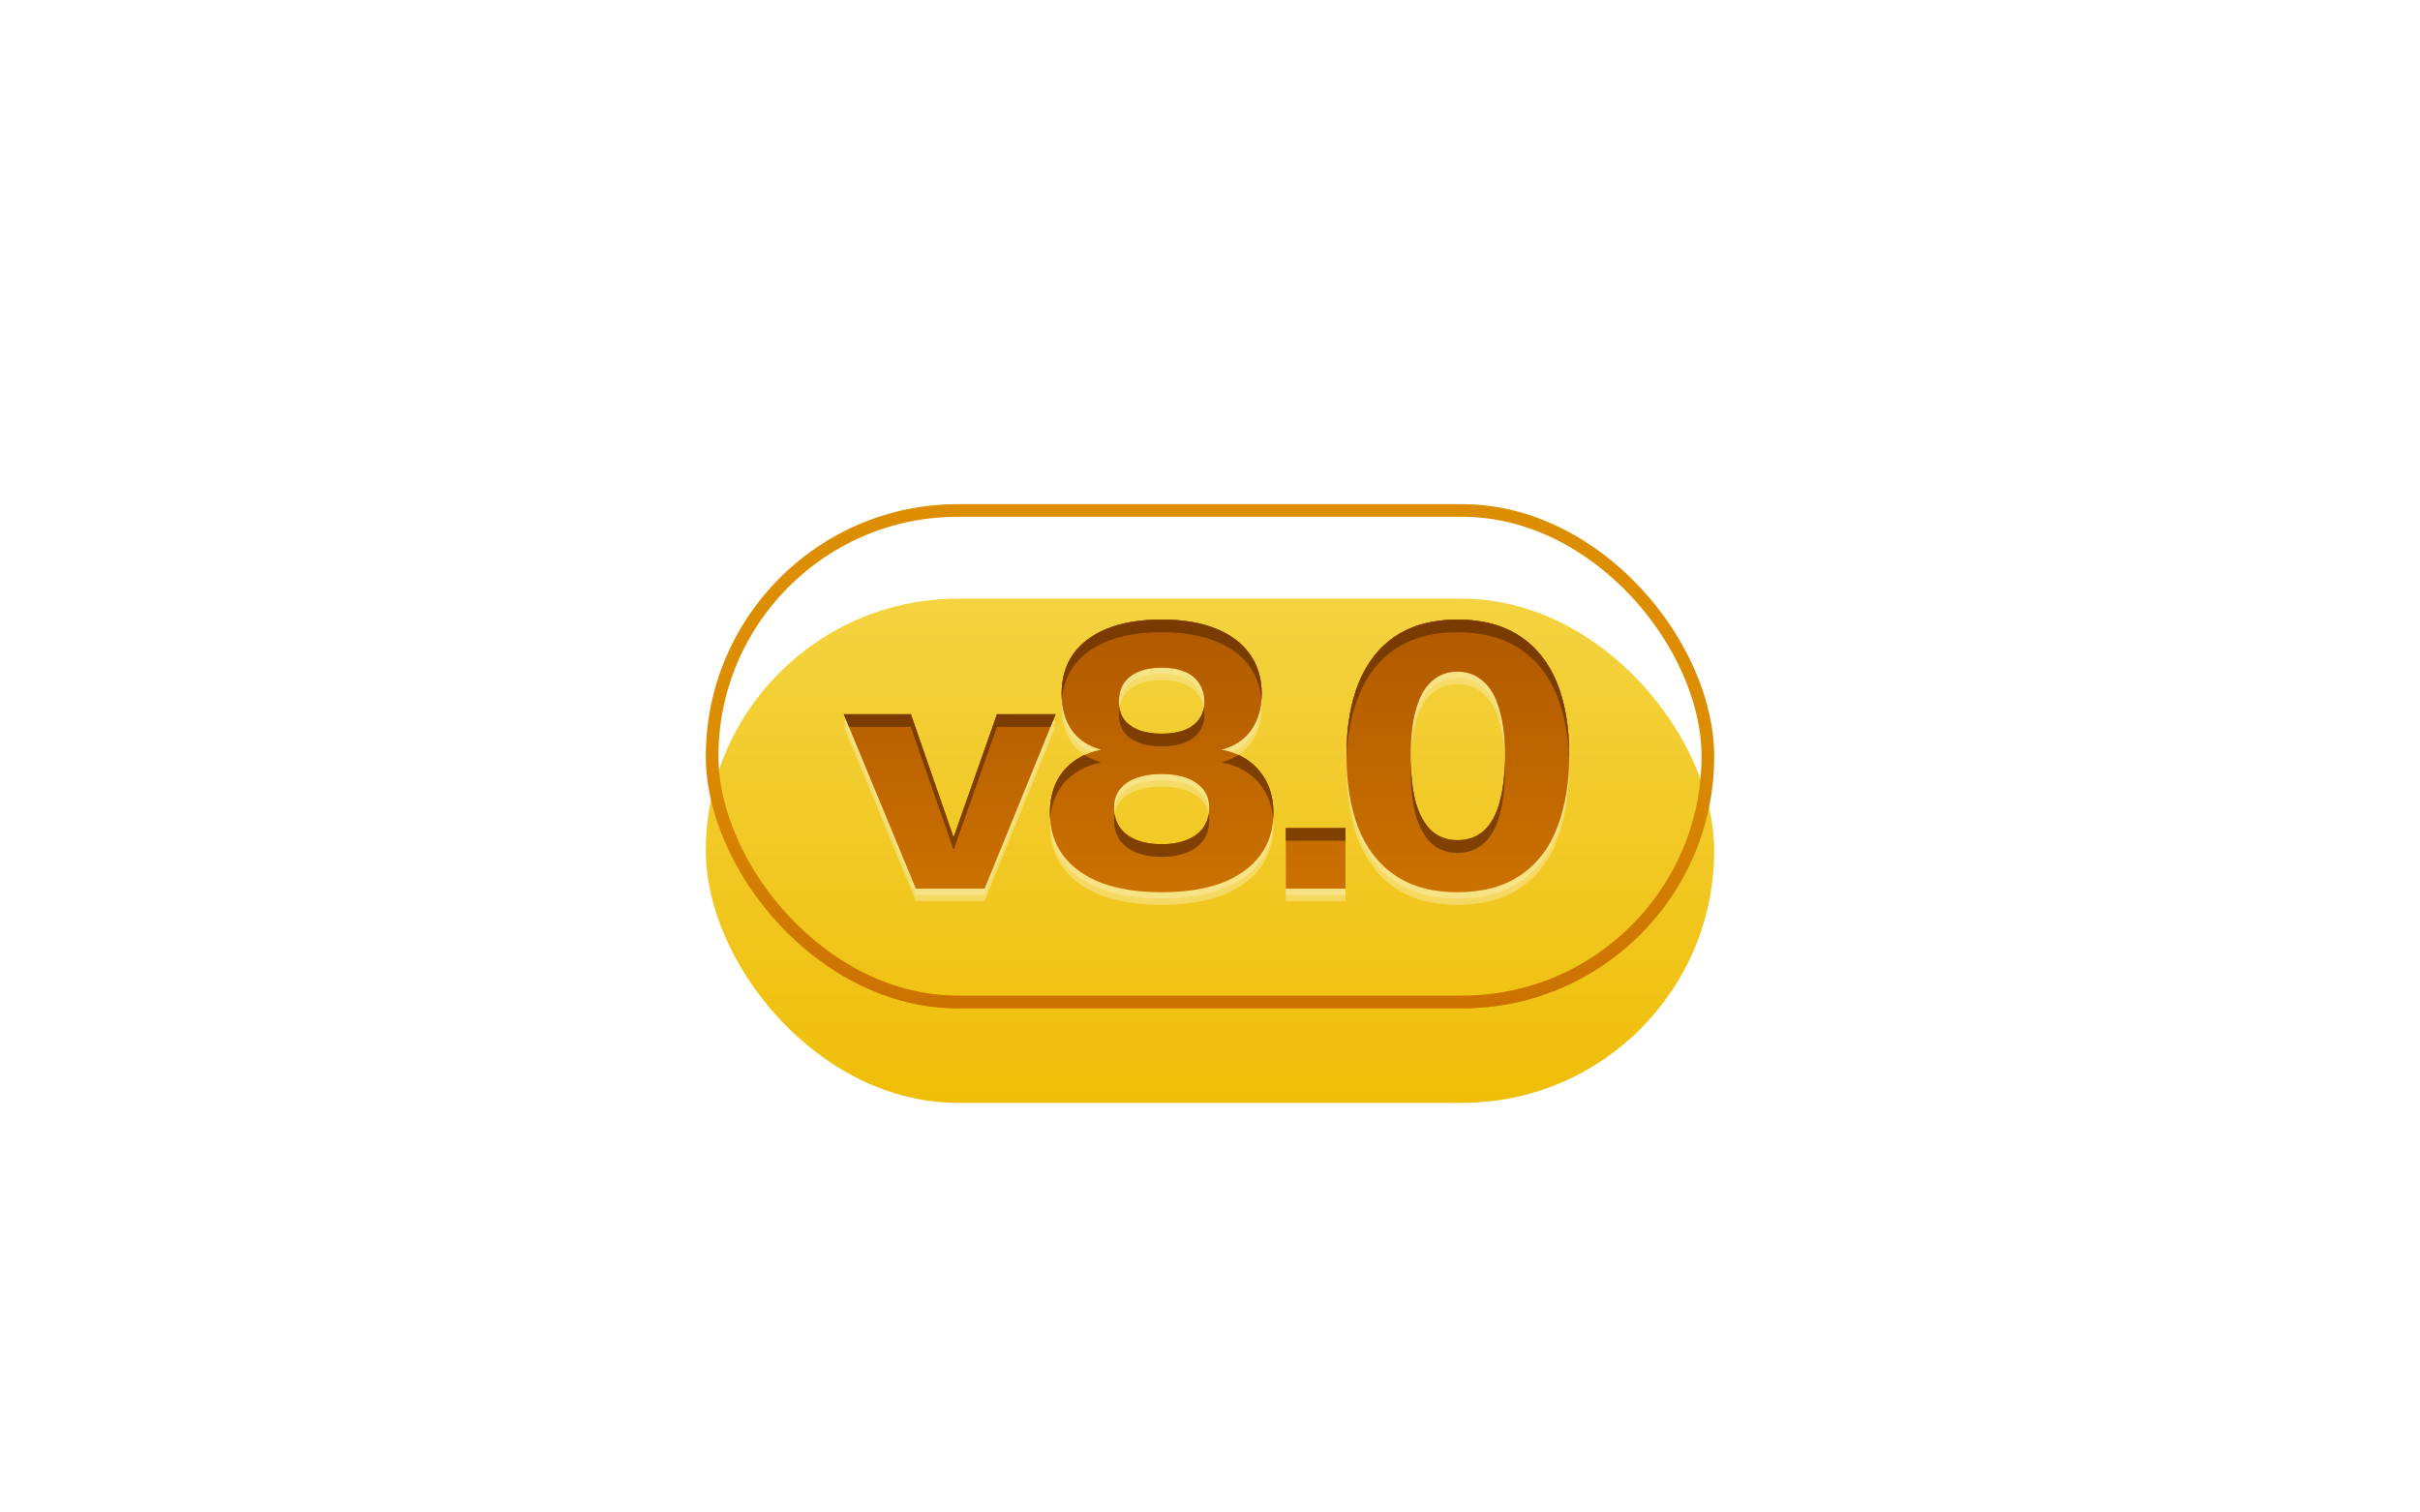 <svg width="384" height="240" viewBox="0 0 384 240" fill="none" xmlns="http://www.w3.org/2000/svg">
<g filter="url(#filter0_ddddddiiii_259_4368)">
<rect x="112" y="80" width="160" height="80" rx="40" fill="url(#paint0_linear_259_4368)"/>
</g>
<rect x="113" y="81" width="158" height="78" rx="39" stroke="#DD8E00" stroke-width="2"/>
<rect x="113" y="81" width="158" height="78" rx="39" stroke="url(#paint1_linear_259_4368)" stroke-width="2"/>
<g filter="url(#filter1_f_259_4368)">
<path fill-rule="evenodd" clip-rule="evenodd" d="M166.635 129.97C166.793 127.765 167.485 125.9 168.712 124.376C170.163 122.627 172.147 121.496 174.664 120.984V120.92C173.706 120.67 172.849 120.298 172.094 119.804C170.755 120.415 169.627 121.272 168.712 122.376C167.304 124.125 166.6 126.323 166.6 128.968C166.6 129.308 166.612 129.642 166.635 129.97ZM168.492 111.079C168.468 110.756 168.456 110.426 168.456 110.088C168.456 107.613 169.075 105.501 170.312 103.752C171.592 102.003 173.405 100.659 175.752 99.72C178.141 98.781 181 98.312 184.328 98.312C187.656 98.312 190.493 98.781 192.84 99.72C195.229 100.659 197.043 102.003 198.28 103.752C199.56 105.501 200.2 107.613 200.2 110.088C200.2 110.425 200.188 110.755 200.163 111.078C200.01 109.034 199.382 107.258 198.28 105.752C197.043 104.003 195.229 102.659 192.84 101.72C190.493 100.781 187.656 100.312 184.328 100.312C181 100.312 178.141 100.781 175.752 101.72C173.405 102.659 171.592 104.003 170.312 105.752C169.246 107.259 168.64 109.034 168.492 111.079ZM196.51 119.796C197.864 120.408 198.988 121.268 199.88 122.376C201.331 124.125 202.056 126.323 202.056 128.968C202.056 129.311 202.044 129.647 202.021 129.977C201.859 127.769 201.145 125.902 199.88 124.376C198.472 122.627 196.488 121.496 193.928 120.984V120.92C194.891 120.669 195.752 120.294 196.51 119.796ZM188.36 133.256C187.251 133.725 185.907 133.96 184.328 133.96C182.749 133.96 181.384 133.725 180.232 133.256C179.123 132.787 178.269 132.125 177.672 131.272C177.254 130.645 176.982 129.945 176.857 129.172C176.803 129.479 176.776 129.8 176.776 130.136C176.776 131.331 177.075 132.376 177.672 133.272C178.269 134.125 179.123 134.787 180.232 135.256C181.384 135.725 182.749 135.96 184.328 135.96C185.907 135.96 187.251 135.725 188.36 135.256C189.512 134.787 190.387 134.125 190.984 133.272C191.581 132.376 191.88 131.331 191.88 130.136C191.88 129.803 191.853 129.484 191.798 129.18C191.672 129.95 191.4 130.647 190.984 131.272C190.387 132.125 189.512 132.787 188.36 133.256ZM187.976 115.848C186.952 116.232 185.736 116.424 184.328 116.424C182.92 116.424 181.704 116.232 180.68 115.848C179.656 115.421 178.867 114.845 178.312 114.12C177.961 113.594 177.731 112.997 177.62 112.331C177.569 112.66 177.544 113.005 177.544 113.368C177.544 114.435 177.8 115.352 178.312 116.12C178.867 116.845 179.656 117.421 180.68 117.848C181.704 118.232 182.92 118.424 184.328 118.424C185.736 118.424 186.952 118.232 187.976 117.848C189 117.421 189.768 116.845 190.28 116.12C190.835 115.352 191.112 114.435 191.112 113.368C191.112 113.005 191.085 112.66 191.03 112.331C190.91 112.997 190.66 113.594 190.28 114.12C189.768 114.845 189 115.421 187.976 115.848ZM144.536 113.336H133.896L134.722 115.336H144.536L151.256 134.712H151.368L158.2 115.336H166.682L167.496 113.336H158.2L151.368 132.712H151.256L144.536 113.336ZM204.032 131.4H213.504V133.4H204.032V131.4ZM248.981 120.756C248.889 116.7 248.232 113.192 247.008 110.232C245.685 107.032 243.701 104.579 241.056 102.872C238.411 101.165 235.147 100.312 231.264 100.312C227.424 100.312 224.181 101.165 221.536 102.872C218.933 104.579 216.971 107.032 215.648 110.232C214.424 113.194 213.766 116.705 213.675 120.764C213.668 120.43 213.664 120.093 213.664 119.752C213.664 115.272 214.325 111.432 215.648 108.232C216.971 105.032 218.933 102.579 221.536 100.872C224.181 99.165 227.424 98.312 231.264 98.312C235.147 98.312 238.411 99.165 241.056 100.872C243.701 102.579 245.685 105.032 247.008 108.232C248.331 111.432 248.992 115.272 248.992 119.752C248.992 120.09 248.988 120.425 248.981 120.756ZM235.488 131.784C234.379 132.808 232.971 133.32 231.264 133.32C229.6 133.32 228.213 132.808 227.104 131.784C225.995 130.717 225.163 129.181 224.608 127.176C224.158 125.412 223.905 123.301 223.851 120.843C223.844 121.162 223.84 121.486 223.84 121.816C223.84 124.717 224.096 127.171 224.608 129.176C225.163 131.181 225.995 132.717 227.104 133.784C228.213 134.808 229.6 135.32 231.264 135.32C232.971 135.32 234.379 134.808 235.488 133.784C236.64 132.717 237.472 131.181 237.984 129.176C238.539 127.171 238.816 124.717 238.816 121.816C238.816 121.485 238.812 121.161 238.804 120.842C238.745 123.3 238.472 125.411 237.984 127.176C237.472 129.181 236.64 130.717 235.488 131.784Z" fill="#CB7100"/>
</g>
<g opacity="0.6" filter="url(#filter2_f_259_4368)">
<path d="M133.896 115.336H144.536L151.256 134.712H151.368L158.2 115.336H167.496L156.24 143H145.32L133.896 115.336Z" fill="#F8E58E"/>
<path d="M184.328 143.576C180.616 143.576 177.437 143.085 174.792 142.104C172.147 141.08 170.12 139.629 168.712 137.752C167.304 135.875 166.6 133.613 166.6 130.968C166.6 128.323 167.304 126.125 168.712 124.376C170.163 122.627 172.147 121.496 174.664 120.984V120.92C172.701 120.408 171.165 119.384 170.056 117.848C168.989 116.269 168.456 114.349 168.456 112.088C168.456 109.613 169.075 107.501 170.312 105.752C171.592 104.003 173.405 102.659 175.752 101.72C178.141 100.781 181 100.312 184.328 100.312C187.656 100.312 190.493 100.781 192.84 101.72C195.229 102.659 197.043 104.003 198.28 105.752C199.56 107.501 200.2 109.613 200.2 112.088C200.2 114.349 199.645 116.269 198.536 117.848C197.427 119.384 195.891 120.408 193.928 120.92V120.984C196.488 121.496 198.472 122.627 199.88 124.376C201.331 126.125 202.056 128.323 202.056 130.968C202.056 133.613 201.352 135.875 199.944 137.752C198.536 139.629 196.509 141.08 193.864 142.104C191.219 143.085 188.04 143.576 184.328 143.576ZM184.328 135.96C185.907 135.96 187.251 135.725 188.36 135.256C189.512 134.787 190.387 134.125 190.984 133.272C191.581 132.376 191.88 131.331 191.88 130.136C191.88 128.472 191.197 127.171 189.832 126.232C188.509 125.293 186.675 124.824 184.328 124.824C181.981 124.824 180.125 125.293 178.76 126.232C177.437 127.171 176.776 128.472 176.776 130.136C176.776 131.331 177.075 132.376 177.672 133.272C178.269 134.125 179.123 134.787 180.232 135.256C181.384 135.725 182.749 135.96 184.328 135.96ZM184.328 118.424C185.736 118.424 186.952 118.232 187.976 117.848C189 117.421 189.768 116.845 190.28 116.12C190.835 115.352 191.112 114.435 191.112 113.368C191.112 112.216 190.835 111.235 190.28 110.424C189.768 109.613 189 108.995 187.976 108.568C186.952 108.141 185.736 107.928 184.328 107.928C182.92 107.928 181.704 108.141 180.68 108.568C179.656 108.995 178.867 109.613 178.312 110.424C177.8 111.235 177.544 112.216 177.544 113.368C177.544 114.435 177.8 115.352 178.312 116.12C178.867 116.845 179.656 117.421 180.68 117.848C181.704 118.232 182.92 118.424 184.328 118.424Z" fill="#F8E58E"/>
<path d="M204.032 133.4H213.504V143H204.032V133.4Z" fill="#F8E58E"/>
<path d="M231.264 143.576C227.296 143.576 223.989 142.68 221.344 140.888C218.741 139.096 216.8 136.579 215.52 133.336C214.283 130.051 213.664 126.189 213.664 121.752C213.664 117.272 214.325 113.432 215.648 110.232C216.971 107.032 218.933 104.579 221.536 102.872C224.181 101.165 227.424 100.312 231.264 100.312C235.147 100.312 238.411 101.165 241.056 102.872C243.701 104.579 245.685 107.032 247.008 110.232C248.331 113.432 248.992 117.272 248.992 121.752C248.992 126.189 248.352 130.051 247.072 133.336C245.835 136.579 243.893 139.096 241.248 140.888C238.603 142.68 235.275 143.576 231.264 143.576ZM231.264 135.32C232.971 135.32 234.379 134.808 235.488 133.784C236.64 132.717 237.472 131.181 237.984 129.176C238.539 127.171 238.816 124.717 238.816 121.816C238.816 118.957 238.517 116.547 237.92 114.584C237.365 112.579 236.512 111.085 235.36 110.104C234.251 109.08 232.885 108.568 231.264 108.568C229.643 108.568 228.277 109.08 227.168 110.104C226.059 111.085 225.227 112.579 224.672 114.584C224.117 116.547 223.84 118.957 223.84 121.816C223.84 124.717 224.096 127.171 224.608 129.176C225.163 131.181 225.995 132.717 227.104 133.784C228.213 134.808 229.6 135.32 231.264 135.32Z" fill="#F8E58E"/>
</g>
<g opacity="0.8" filter="url(#filter3_f_259_4368)">
<path d="M133.896 114.336H144.536L151.256 133.712H151.368L158.2 114.336H167.496L156.24 142H145.32L133.896 114.336Z" fill="#F8E58E"/>
<path d="M184.328 142.576C180.616 142.576 177.437 142.085 174.792 141.104C172.147 140.08 170.12 138.629 168.712 136.752C167.304 134.875 166.6 132.613 166.6 129.968C166.6 127.323 167.304 125.125 168.712 123.376C170.163 121.627 172.147 120.496 174.664 119.984V119.92C172.701 119.408 171.165 118.384 170.056 116.848C168.989 115.269 168.456 113.349 168.456 111.088C168.456 108.613 169.075 106.501 170.312 104.752C171.592 103.003 173.405 101.659 175.752 100.72C178.141 99.781 181 99.312 184.328 99.312C187.656 99.312 190.493 99.781 192.84 100.72C195.229 101.659 197.043 103.003 198.28 104.752C199.56 106.501 200.2 108.613 200.2 111.088C200.2 113.349 199.645 115.269 198.536 116.848C197.427 118.384 195.891 119.408 193.928 119.92V119.984C196.488 120.496 198.472 121.627 199.88 123.376C201.331 125.125 202.056 127.323 202.056 129.968C202.056 132.613 201.352 134.875 199.944 136.752C198.536 138.629 196.509 140.08 193.864 141.104C191.219 142.085 188.04 142.576 184.328 142.576ZM184.328 134.96C185.907 134.96 187.251 134.725 188.36 134.256C189.512 133.787 190.387 133.125 190.984 132.272C191.581 131.376 191.88 130.331 191.88 129.136C191.88 127.472 191.197 126.171 189.832 125.232C188.509 124.293 186.675 123.824 184.328 123.824C181.981 123.824 180.125 124.293 178.76 125.232C177.437 126.171 176.776 127.472 176.776 129.136C176.776 130.331 177.075 131.376 177.672 132.272C178.269 133.125 179.123 133.787 180.232 134.256C181.384 134.725 182.749 134.96 184.328 134.96ZM184.328 117.424C185.736 117.424 186.952 117.232 187.976 116.848C189 116.421 189.768 115.845 190.28 115.12C190.835 114.352 191.112 113.435 191.112 112.368C191.112 111.216 190.835 110.235 190.28 109.424C189.768 108.613 189 107.995 187.976 107.568C186.952 107.141 185.736 106.928 184.328 106.928C182.92 106.928 181.704 107.141 180.68 107.568C179.656 107.995 178.867 108.613 178.312 109.424C177.8 110.235 177.544 111.216 177.544 112.368C177.544 113.435 177.8 114.352 178.312 115.12C178.867 115.845 179.656 116.421 180.68 116.848C181.704 117.232 182.92 117.424 184.328 117.424Z" fill="#F8E58E"/>
<path d="M204.032 132.4H213.504V142H204.032V132.4Z" fill="#F8E58E"/>
<path d="M231.264 142.576C227.296 142.576 223.989 141.68 221.344 139.888C218.741 138.096 216.8 135.579 215.52 132.336C214.283 129.051 213.664 125.189 213.664 120.752C213.664 116.272 214.325 112.432 215.648 109.232C216.971 106.032 218.933 103.579 221.536 101.872C224.181 100.165 227.424 99.312 231.264 99.312C235.147 99.312 238.411 100.165 241.056 101.872C243.701 103.579 245.685 106.032 247.008 109.232C248.331 112.432 248.992 116.272 248.992 120.752C248.992 125.189 248.352 129.051 247.072 132.336C245.835 135.579 243.893 138.096 241.248 139.888C238.603 141.68 235.275 142.576 231.264 142.576ZM231.264 134.32C232.971 134.32 234.379 133.808 235.488 132.784C236.64 131.717 237.472 130.181 237.984 128.176C238.539 126.171 238.816 123.717 238.816 120.816C238.816 117.957 238.517 115.547 237.92 113.584C237.365 111.579 236.512 110.085 235.36 109.104C234.251 108.08 232.885 107.568 231.264 107.568C229.643 107.568 228.277 108.08 227.168 109.104C226.059 110.085 225.227 111.579 224.672 113.584C224.117 115.547 223.84 117.957 223.84 120.816C223.84 123.717 224.096 126.171 224.608 128.176C225.163 130.181 225.995 131.717 227.104 132.784C228.213 133.808 229.6 134.32 231.264 134.32Z" fill="#F8E58E"/>
</g>
<path d="M133.896 113.336H144.536L151.256 132.712H151.368L158.2 113.336H167.496L156.24 141H145.32L133.896 113.336Z" fill="#CB7100"/>
<path d="M184.328 141.576C180.616 141.576 177.437 141.085 174.792 140.104C172.147 139.08 170.12 137.629 168.712 135.752C167.304 133.875 166.6 131.613 166.6 128.968C166.6 126.323 167.304 124.125 168.712 122.376C170.163 120.627 172.147 119.496 174.664 118.984V118.92C172.701 118.408 171.165 117.384 170.056 115.848C168.989 114.269 168.456 112.349 168.456 110.088C168.456 107.613 169.075 105.501 170.312 103.752C171.592 102.003 173.405 100.659 175.752 99.72C178.141 98.781 181 98.312 184.328 98.312C187.656 98.312 190.493 98.781 192.84 99.72C195.229 100.659 197.043 102.003 198.28 103.752C199.56 105.501 200.2 107.613 200.2 110.088C200.2 112.349 199.645 114.269 198.536 115.848C197.427 117.384 195.891 118.408 193.928 118.92V118.984C196.488 119.496 198.472 120.627 199.88 122.376C201.331 124.125 202.056 126.323 202.056 128.968C202.056 131.613 201.352 133.875 199.944 135.752C198.536 137.629 196.509 139.08 193.864 140.104C191.219 141.085 188.04 141.576 184.328 141.576ZM184.328 133.96C185.907 133.96 187.251 133.725 188.36 133.256C189.512 132.787 190.387 132.125 190.984 131.272C191.581 130.376 191.88 129.331 191.88 128.136C191.88 126.472 191.197 125.171 189.832 124.232C188.509 123.293 186.675 122.824 184.328 122.824C181.981 122.824 180.125 123.293 178.76 124.232C177.437 125.171 176.776 126.472 176.776 128.136C176.776 129.331 177.075 130.376 177.672 131.272C178.269 132.125 179.123 132.787 180.232 133.256C181.384 133.725 182.749 133.96 184.328 133.96ZM184.328 116.424C185.736 116.424 186.952 116.232 187.976 115.848C189 115.421 189.768 114.845 190.28 114.12C190.835 113.352 191.112 112.435 191.112 111.368C191.112 110.216 190.835 109.235 190.28 108.424C189.768 107.613 189 106.995 187.976 106.568C186.952 106.141 185.736 105.928 184.328 105.928C182.92 105.928 181.704 106.141 180.68 106.568C179.656 106.995 178.867 107.613 178.312 108.424C177.8 109.235 177.544 110.216 177.544 111.368C177.544 112.435 177.8 113.352 178.312 114.12C178.867 114.845 179.656 115.421 180.68 115.848C181.704 116.232 182.92 116.424 184.328 116.424Z" fill="#CB7100"/>
<path d="M204.032 131.4H213.504V141H204.032V131.4Z" fill="#CB7100"/>
<path d="M231.264 141.576C227.296 141.576 223.989 140.68 221.344 138.888C218.741 137.096 216.8 134.579 215.52 131.336C214.283 128.051 213.664 124.189 213.664 119.752C213.664 115.272 214.325 111.432 215.648 108.232C216.971 105.032 218.933 102.579 221.536 100.872C224.181 99.165 227.424 98.312 231.264 98.312C235.147 98.312 238.411 99.165 241.056 100.872C243.701 102.579 245.685 105.032 247.008 108.232C248.331 111.432 248.992 115.272 248.992 119.752C248.992 124.189 248.352 128.051 247.072 131.336C245.835 134.579 243.893 137.096 241.248 138.888C238.603 140.68 235.275 141.576 231.264 141.576ZM231.264 133.32C232.971 133.32 234.379 132.808 235.488 131.784C236.64 130.717 237.472 129.181 237.984 127.176C238.539 125.171 238.816 122.717 238.816 119.816C238.816 116.957 238.517 114.547 237.92 112.584C237.365 110.579 236.512 109.085 235.36 108.104C234.251 107.08 232.885 106.568 231.264 106.568C229.643 106.568 228.277 107.08 227.168 108.104C226.059 109.085 225.227 110.579 224.672 112.584C224.117 114.547 223.84 116.957 223.84 119.816C223.84 122.717 224.096 125.171 224.608 127.176C225.163 129.181 225.995 130.717 227.104 131.784C228.213 132.808 229.6 133.32 231.264 133.32Z" fill="#CB7100"/>
<path d="M133.896 113.336H144.536L151.256 132.712H151.368L158.2 113.336H167.496L156.24 141H145.32L133.896 113.336Z" fill="url(#paint2_linear_259_4368)"/>
<path d="M184.328 141.576C180.616 141.576 177.437 141.085 174.792 140.104C172.147 139.08 170.12 137.629 168.712 135.752C167.304 133.875 166.6 131.613 166.6 128.968C166.6 126.323 167.304 124.125 168.712 122.376C170.163 120.627 172.147 119.496 174.664 118.984V118.92C172.701 118.408 171.165 117.384 170.056 115.848C168.989 114.269 168.456 112.349 168.456 110.088C168.456 107.613 169.075 105.501 170.312 103.752C171.592 102.003 173.405 100.659 175.752 99.72C178.141 98.781 181 98.312 184.328 98.312C187.656 98.312 190.493 98.781 192.84 99.72C195.229 100.659 197.043 102.003 198.28 103.752C199.56 105.501 200.2 107.613 200.2 110.088C200.2 112.349 199.645 114.269 198.536 115.848C197.427 117.384 195.891 118.408 193.928 118.92V118.984C196.488 119.496 198.472 120.627 199.88 122.376C201.331 124.125 202.056 126.323 202.056 128.968C202.056 131.613 201.352 133.875 199.944 135.752C198.536 137.629 196.509 139.08 193.864 140.104C191.219 141.085 188.04 141.576 184.328 141.576ZM184.328 133.96C185.907 133.96 187.251 133.725 188.36 133.256C189.512 132.787 190.387 132.125 190.984 131.272C191.581 130.376 191.88 129.331 191.88 128.136C191.88 126.472 191.197 125.171 189.832 124.232C188.509 123.293 186.675 122.824 184.328 122.824C181.981 122.824 180.125 123.293 178.76 124.232C177.437 125.171 176.776 126.472 176.776 128.136C176.776 129.331 177.075 130.376 177.672 131.272C178.269 132.125 179.123 132.787 180.232 133.256C181.384 133.725 182.749 133.96 184.328 133.96ZM184.328 116.424C185.736 116.424 186.952 116.232 187.976 115.848C189 115.421 189.768 114.845 190.28 114.12C190.835 113.352 191.112 112.435 191.112 111.368C191.112 110.216 190.835 109.235 190.28 108.424C189.768 107.613 189 106.995 187.976 106.568C186.952 106.141 185.736 105.928 184.328 105.928C182.92 105.928 181.704 106.141 180.68 106.568C179.656 106.995 178.867 107.613 178.312 108.424C177.8 109.235 177.544 110.216 177.544 111.368C177.544 112.435 177.8 113.352 178.312 114.12C178.867 114.845 179.656 115.421 180.68 115.848C181.704 116.232 182.92 116.424 184.328 116.424Z" fill="url(#paint3_linear_259_4368)"/>
<path d="M204.032 131.4H213.504V141H204.032V131.4Z" fill="url(#paint4_linear_259_4368)"/>
<path d="M231.264 141.576C227.296 141.576 223.989 140.68 221.344 138.888C218.741 137.096 216.8 134.579 215.52 131.336C214.283 128.051 213.664 124.189 213.664 119.752C213.664 115.272 214.325 111.432 215.648 108.232C216.971 105.032 218.933 102.579 221.536 100.872C224.181 99.165 227.424 98.312 231.264 98.312C235.147 98.312 238.411 99.165 241.056 100.872C243.701 102.579 245.685 105.032 247.008 108.232C248.331 111.432 248.992 115.272 248.992 119.752C248.992 124.189 248.352 128.051 247.072 131.336C245.835 134.579 243.893 137.096 241.248 138.888C238.603 140.68 235.275 141.576 231.264 141.576ZM231.264 133.32C232.971 133.32 234.379 132.808 235.488 131.784C236.64 130.717 237.472 129.181 237.984 127.176C238.539 125.171 238.816 122.717 238.816 119.816C238.816 116.957 238.517 114.547 237.92 112.584C237.365 110.579 236.512 109.085 235.36 108.104C234.251 107.08 232.885 106.568 231.264 106.568C229.643 106.568 228.277 107.08 227.168 108.104C226.059 109.085 225.227 110.579 224.672 112.584C224.117 114.547 223.84 116.957 223.84 119.816C223.84 122.717 224.096 125.171 224.608 127.176C225.163 129.181 225.995 130.717 227.104 131.784C228.213 132.808 229.6 133.32 231.264 133.32Z" fill="url(#paint5_linear_259_4368)"/>
<g opacity="0.4" filter="url(#filter4_f_259_4368)">
<path fill-rule="evenodd" clip-rule="evenodd" d="M166.635 129.97C166.793 127.765 167.485 125.9 168.712 124.376C170.163 122.627 172.147 121.496 174.664 120.984V120.92C173.706 120.67 172.849 120.298 172.094 119.804C170.755 120.415 169.627 121.272 168.712 122.376C167.304 124.125 166.6 126.323 166.6 128.968C166.6 129.308 166.612 129.642 166.635 129.97ZM168.492 111.079C168.468 110.756 168.456 110.426 168.456 110.088C168.456 107.613 169.075 105.501 170.312 103.752C171.592 102.003 173.405 100.659 175.752 99.72C178.141 98.781 181 98.312 184.328 98.312C187.656 98.312 190.493 98.781 192.84 99.72C195.229 100.659 197.043 102.003 198.28 103.752C199.56 105.501 200.2 107.613 200.2 110.088C200.2 110.425 200.188 110.755 200.163 111.078C200.01 109.034 199.382 107.258 198.28 105.752C197.043 104.003 195.229 102.659 192.84 101.72C190.493 100.781 187.656 100.312 184.328 100.312C181 100.312 178.141 100.781 175.752 101.72C173.405 102.659 171.592 104.003 170.312 105.752C169.246 107.259 168.64 109.034 168.492 111.079ZM196.51 119.796C197.864 120.408 198.988 121.268 199.88 122.376C201.331 124.125 202.056 126.323 202.056 128.968C202.056 129.311 202.044 129.647 202.021 129.977C201.859 127.769 201.145 125.902 199.88 124.376C198.472 122.627 196.488 121.496 193.928 120.984V120.92C194.891 120.669 195.752 120.294 196.51 119.796ZM188.36 133.256C187.251 133.725 185.907 133.96 184.328 133.96C182.749 133.96 181.384 133.725 180.232 133.256C179.123 132.787 178.269 132.125 177.672 131.272C177.254 130.645 176.982 129.945 176.857 129.172C176.803 129.479 176.776 129.8 176.776 130.136C176.776 131.331 177.075 132.376 177.672 133.272C178.269 134.125 179.123 134.787 180.232 135.256C181.384 135.725 182.749 135.96 184.328 135.96C185.907 135.96 187.251 135.725 188.36 135.256C189.512 134.787 190.387 134.125 190.984 133.272C191.581 132.376 191.88 131.331 191.88 130.136C191.88 129.803 191.853 129.484 191.798 129.18C191.672 129.95 191.4 130.647 190.984 131.272C190.387 132.125 189.512 132.787 188.36 133.256ZM187.976 115.848C186.952 116.232 185.736 116.424 184.328 116.424C182.92 116.424 181.704 116.232 180.68 115.848C179.656 115.421 178.867 114.845 178.312 114.12C177.961 113.594 177.731 112.997 177.62 112.331C177.569 112.66 177.544 113.005 177.544 113.368C177.544 114.435 177.8 115.352 178.312 116.12C178.867 116.845 179.656 117.421 180.68 117.848C181.704 118.232 182.92 118.424 184.328 118.424C185.736 118.424 186.952 118.232 187.976 117.848C189 117.421 189.768 116.845 190.28 116.12C190.835 115.352 191.112 114.435 191.112 113.368C191.112 113.005 191.085 112.66 191.03 112.331C190.91 112.997 190.66 113.594 190.28 114.12C189.768 114.845 189 115.421 187.976 115.848ZM144.536 113.336H133.896L134.722 115.336H144.536L151.256 134.712H151.368L158.2 115.336H166.682L167.496 113.336H158.2L151.368 132.712H151.256L144.536 113.336ZM204.032 131.4H213.504V133.4H204.032V131.4ZM248.981 120.756C248.889 116.7 248.232 113.192 247.008 110.232C245.685 107.032 243.701 104.579 241.056 102.872C238.411 101.165 235.147 100.312 231.264 100.312C227.424 100.312 224.181 101.165 221.536 102.872C218.933 104.579 216.971 107.032 215.648 110.232C214.424 113.194 213.766 116.705 213.675 120.764C213.668 120.43 213.664 120.093 213.664 119.752C213.664 115.272 214.325 111.432 215.648 108.232C216.971 105.032 218.933 102.579 221.536 100.872C224.181 99.165 227.424 98.312 231.264 98.312C235.147 98.312 238.411 99.165 241.056 100.872C243.701 102.579 245.685 105.032 247.008 108.232C248.331 111.432 248.992 115.272 248.992 119.752C248.992 120.09 248.988 120.425 248.981 120.756ZM235.488 131.784C234.379 132.808 232.971 133.32 231.264 133.32C229.6 133.32 228.213 132.808 227.104 131.784C225.995 130.717 225.163 129.181 224.608 127.176C224.158 125.412 223.905 123.301 223.851 120.843C223.844 121.162 223.84 121.486 223.84 121.816C223.84 124.717 224.096 127.171 224.608 129.176C225.163 131.181 225.995 132.717 227.104 133.784C228.213 134.808 229.6 135.32 231.264 135.32C232.971 135.32 234.379 134.808 235.488 133.784C236.64 132.717 237.472 131.181 237.984 129.176C238.539 127.171 238.816 124.717 238.816 121.816C238.816 121.485 238.812 121.161 238.804 120.842C238.745 123.3 238.472 125.411 237.984 127.176C237.472 129.181 236.64 130.717 235.488 131.784Z" fill="#612E00"/>
</g>
<g opacity="0.5" filter="url(#filter5_f_259_4368)">
<path fill-rule="evenodd" clip-rule="evenodd" d="M166.635 129.97C166.793 127.765 167.485 125.9 168.712 124.376C170.163 122.627 172.147 121.496 174.664 120.984V120.92C173.706 120.67 172.849 120.298 172.094 119.804C170.755 120.415 169.627 121.272 168.712 122.376C167.304 124.125 166.6 126.323 166.6 128.968C166.6 129.308 166.612 129.642 166.635 129.97ZM168.492 111.079C168.468 110.756 168.456 110.426 168.456 110.088C168.456 107.613 169.075 105.501 170.312 103.752C171.592 102.003 173.405 100.659 175.752 99.72C178.141 98.781 181 98.312 184.328 98.312C187.656 98.312 190.493 98.781 192.84 99.72C195.229 100.659 197.043 102.003 198.28 103.752C199.56 105.501 200.2 107.613 200.2 110.088C200.2 110.425 200.188 110.755 200.163 111.078C200.01 109.034 199.382 107.258 198.28 105.752C197.043 104.003 195.229 102.659 192.84 101.72C190.493 100.781 187.656 100.312 184.328 100.312C181 100.312 178.141 100.781 175.752 101.72C173.405 102.659 171.592 104.003 170.312 105.752C169.246 107.259 168.64 109.034 168.492 111.079ZM196.51 119.796C197.864 120.408 198.988 121.268 199.88 122.376C201.331 124.125 202.056 126.323 202.056 128.968C202.056 129.311 202.044 129.647 202.021 129.977C201.859 127.769 201.145 125.902 199.88 124.376C198.472 122.627 196.488 121.496 193.928 120.984V120.92C194.891 120.669 195.752 120.294 196.51 119.796ZM188.36 133.256C187.251 133.725 185.907 133.96 184.328 133.96C182.749 133.96 181.384 133.725 180.232 133.256C179.123 132.787 178.269 132.125 177.672 131.272C177.254 130.645 176.982 129.945 176.857 129.172C176.803 129.479 176.776 129.8 176.776 130.136C176.776 131.331 177.075 132.376 177.672 133.272C178.269 134.125 179.123 134.787 180.232 135.256C181.384 135.725 182.749 135.96 184.328 135.96C185.907 135.96 187.251 135.725 188.36 135.256C189.512 134.787 190.387 134.125 190.984 133.272C191.581 132.376 191.88 131.331 191.88 130.136C191.88 129.803 191.853 129.484 191.798 129.18C191.672 129.95 191.4 130.647 190.984 131.272C190.387 132.125 189.512 132.787 188.36 133.256ZM187.976 115.848C186.952 116.232 185.736 116.424 184.328 116.424C182.92 116.424 181.704 116.232 180.68 115.848C179.656 115.421 178.867 114.845 178.312 114.12C177.961 113.594 177.731 112.997 177.62 112.331C177.569 112.66 177.544 113.005 177.544 113.368C177.544 114.435 177.8 115.352 178.312 116.12C178.867 116.845 179.656 117.421 180.68 117.848C181.704 118.232 182.92 118.424 184.328 118.424C185.736 118.424 186.952 118.232 187.976 117.848C189 117.421 189.768 116.845 190.28 116.12C190.835 115.352 191.112 114.435 191.112 113.368C191.112 113.005 191.085 112.66 191.03 112.331C190.91 112.997 190.66 113.594 190.28 114.12C189.768 114.845 189 115.421 187.976 115.848ZM144.536 113.336H133.896L134.722 115.336H144.536L151.256 134.712H151.368L158.2 115.336H166.682L167.496 113.336H158.2L151.368 132.712H151.256L144.536 113.336ZM204.032 131.4H213.504V133.4H204.032V131.4ZM248.981 120.756C248.889 116.7 248.232 113.192 247.008 110.232C245.685 107.032 243.701 104.579 241.056 102.872C238.411 101.165 235.147 100.312 231.264 100.312C227.424 100.312 224.181 101.165 221.536 102.872C218.933 104.579 216.971 107.032 215.648 110.232C214.424 113.194 213.766 116.705 213.675 120.764C213.668 120.43 213.664 120.093 213.664 119.752C213.664 115.272 214.325 111.432 215.648 108.232C216.971 105.032 218.933 102.579 221.536 100.872C224.181 99.165 227.424 98.312 231.264 98.312C235.147 98.312 238.411 99.165 241.056 100.872C243.701 102.579 245.685 105.032 247.008 108.232C248.331 111.432 248.992 115.272 248.992 119.752C248.992 120.09 248.988 120.425 248.981 120.756ZM235.488 131.784C234.379 132.808 232.971 133.32 231.264 133.32C229.6 133.32 228.213 132.808 227.104 131.784C225.995 130.717 225.163 129.181 224.608 127.176C224.158 125.412 223.905 123.301 223.851 120.843C223.844 121.162 223.84 121.486 223.84 121.816C223.84 124.717 224.096 127.171 224.608 129.176C225.163 131.181 225.995 132.717 227.104 133.784C228.213 134.808 229.6 135.32 231.264 135.32C232.971 135.32 234.379 134.808 235.488 133.784C236.64 132.717 237.472 131.181 237.984 129.176C238.539 127.171 238.816 124.717 238.816 121.816C238.816 121.485 238.812 121.161 238.804 120.842C238.745 123.3 238.472 125.411 237.984 127.176C237.472 129.181 236.64 130.717 235.488 131.784Z" fill="#612E00"/>
</g>
<defs>
<filter id="filter0_ddddddiiii_259_4368" x="106" y="77" width="172" height="95" filterUnits="userSpaceOnUse" color-interpolation-filters="sRGB">
<feFlood flood-opacity="0" result="BackgroundImageFix"/>
<feColorMatrix in="SourceAlpha" type="matrix" values="0 0 0 0 0 0 0 0 0 0 0 0 0 0 0 0 0 0 127 0" result="hardAlpha"/>
<feMorphology radius="0.5" operator="erode" in="SourceAlpha" result="effect1_dropShadow_259_4368"/>
<feOffset dy="1"/>
<feGaussianBlur stdDeviation="0.5"/>
<feComposite in2="hardAlpha" operator="out"/>
<feColorMatrix type="matrix" values="0 0 0 0 0.796 0 0 0 0 0.443 0 0 0 0 0 0 0 0 0.1 0"/>
<feBlend mode="normal" in2="BackgroundImageFix" result="effect1_dropShadow_259_4368"/>
<feColorMatrix in="SourceAlpha" type="matrix" values="0 0 0 0 0 0 0 0 0 0 0 0 0 0 0 0 0 0 127 0" result="hardAlpha"/>
<feMorphology radius="1.5" operator="erode" in="SourceAlpha" result="effect2_dropShadow_259_4368"/>
<feOffset dy="1"/>
<feGaussianBlur stdDeviation="1.5"/>
<feComposite in2="hardAlpha" operator="out"/>
<feColorMatrix type="matrix" values="0 0 0 0 0.796 0 0 0 0 0.443 0 0 0 0 0 0 0 0 0.1 0"/>
<feBlend mode="normal" in2="effect1_dropShadow_259_4368" result="effect2_dropShadow_259_4368"/>
<feColorMatrix in="SourceAlpha" type="matrix" values="0 0 0 0 0 0 0 0 0 0 0 0 0 0 0 0 0 0 127 0" result="hardAlpha"/>
<feMorphology radius="2" operator="erode" in="SourceAlpha" result="effect3_dropShadow_259_4368"/>
<feOffset dy="2"/>
<feGaussianBlur stdDeviation="2"/>
<feComposite in2="hardAlpha" operator="out"/>
<feColorMatrix type="matrix" values="0 0 0 0 0.796 0 0 0 0 0.443 0 0 0 0 0 0 0 0 0.1 0"/>
<feBlend mode="normal" in2="effect2_dropShadow_259_4368" result="effect3_dropShadow_259_4368"/>
<feColorMatrix in="SourceAlpha" type="matrix" values="0 0 0 0 0 0 0 0 0 0 0 0 0 0 0 0 0 0 127 0" result="hardAlpha"/>
<feMorphology radius="3" operator="erode" in="SourceAlpha" result="effect4_dropShadow_259_4368"/>
<feOffset dy="3"/>
<feGaussianBlur stdDeviation="3"/>
<feComposite in2="hardAlpha" operator="out"/>
<feColorMatrix type="matrix" values="0 0 0 0 0.796 0 0 0 0 0.443 0 0 0 0 0 0 0 0 0.1 0"/>
<feBlend mode="normal" in2="effect3_dropShadow_259_4368" result="effect4_dropShadow_259_4368"/>
<feColorMatrix in="SourceAlpha" type="matrix" values="0 0 0 0 0 0 0 0 0 0 0 0 0 0 0 0 0 0 127 0" result="hardAlpha"/>
<feMorphology radius="4" operator="erode" in="SourceAlpha" result="effect5_dropShadow_259_4368"/>
<feOffset dy="4"/>
<feGaussianBlur stdDeviation="4"/>
<feComposite in2="hardAlpha" operator="out"/>
<feColorMatrix type="matrix" values="0 0 0 0 0.796 0 0 0 0 0.443 0 0 0 0 0 0 0 0 0.1 0"/>
<feBlend mode="normal" in2="effect4_dropShadow_259_4368" result="effect5_dropShadow_259_4368"/>
<feColorMatrix in="SourceAlpha" type="matrix" values="0 0 0 0 0 0 0 0 0 0 0 0 0 0 0 0 0 0 127 0" result="hardAlpha"/>
<feMorphology radius="6" operator="erode" in="SourceAlpha" result="effect6_dropShadow_259_4368"/>
<feOffset dy="6"/>
<feGaussianBlur stdDeviation="6"/>
<feComposite in2="hardAlpha" operator="out"/>
<feColorMatrix type="matrix" values="0 0 0 0 0.796 0 0 0 0 0.443 0 0 0 0 0 0 0 0 0.1 0"/>
<feBlend mode="normal" in2="effect5_dropShadow_259_4368" result="effect6_dropShadow_259_4368"/>
<feBlend mode="normal" in="SourceGraphic" in2="effect6_dropShadow_259_4368" result="shape"/>
<feColorMatrix in="SourceAlpha" type="matrix" values="0 0 0 0 0 0 0 0 0 0 0 0 0 0 0 0 0 0 127 0" result="hardAlpha"/>
<feMorphology radius="3" operator="erode" in="SourceAlpha" result="effect7_innerShadow_259_4368"/>
<feOffset dy="-3"/>
<feGaussianBlur stdDeviation="3"/>
<feComposite in2="hardAlpha" operator="arithmetic" k2="-1" k3="1"/>
<feColorMatrix type="matrix" values="0 0 0 0 0.973 0 0 0 0 0.898 0 0 0 0 0.557 0 0 0 1 0"/>
<feBlend mode="normal" in2="shape" result="effect7_innerShadow_259_4368"/>
<feColorMatrix in="SourceAlpha" type="matrix" values="0 0 0 0 0 0 0 0 0 0 0 0 0 0 0 0 0 0 127 0" result="hardAlpha"/>
<feMorphology radius="2" operator="erode" in="SourceAlpha" result="effect8_innerShadow_259_4368"/>
<feOffset dy="2"/>
<feGaussianBlur stdDeviation="0.5"/>
<feComposite in2="hardAlpha" operator="arithmetic" k2="-1" k3="1"/>
<feColorMatrix type="matrix" values="0 0 0 0 0.973 0 0 0 0 0.898 0 0 0 0 0.557 0 0 0 1 0"/>
<feBlend mode="normal" in2="effect7_innerShadow_259_4368" result="effect8_innerShadow_259_4368"/>
<feColorMatrix in="SourceAlpha" type="matrix" values="0 0 0 0 0 0 0 0 0 0 0 0 0 0 0 0 0 0 127 0" result="hardAlpha"/>
<feMorphology radius="1" operator="erode" in="SourceAlpha" result="effect9_innerShadow_259_4368"/>
<feOffset dy="1"/>
<feGaussianBlur stdDeviation="0.5"/>
<feComposite in2="hardAlpha" operator="arithmetic" k2="-1" k3="1"/>
<feColorMatrix type="matrix" values="0 0 0 0 0.973 0 0 0 0 0.898 0 0 0 0 0.557 0 0 0 1 0"/>
<feBlend mode="normal" in2="effect8_innerShadow_259_4368" result="effect9_innerShadow_259_4368"/>
<feColorMatrix in="SourceAlpha" type="matrix" values="0 0 0 0 0 0 0 0 0 0 0 0 0 0 0 0 0 0 127 0" result="hardAlpha"/>
<feMorphology radius="2" operator="erode" in="SourceAlpha" result="effect10_innerShadow_259_4368"/>
<feOffset dy="-2"/>
<feGaussianBlur stdDeviation="1"/>
<feComposite in2="hardAlpha" operator="arithmetic" k2="-1" k3="1"/>
<feColorMatrix type="matrix" values="0 0 0 0 0.973 0 0 0 0 0.898 0 0 0 0 0.557 0 0 0 1 0"/>
<feBlend mode="normal" in2="effect9_innerShadow_259_4368" result="effect10_innerShadow_259_4368"/>
</filter>
<filter id="filter1_f_259_4368" x="131.896" y="96.312" width="119.096" height="41.648" filterUnits="userSpaceOnUse" color-interpolation-filters="sRGB">
<feFlood flood-opacity="0" result="BackgroundImageFix"/>
<feBlend mode="normal" in="SourceGraphic" in2="BackgroundImageFix" result="shape"/>
<feGaussianBlur stdDeviation="1" result="effect1_foregroundBlur_259_4368"/>
</filter>
<filter id="filter2_f_259_4368" x="131" y="98.312" width="122" height="47.264" filterUnits="userSpaceOnUse" color-interpolation-filters="sRGB">
<feFlood flood-opacity="0" result="BackgroundImageFix"/>
<feBlend mode="normal" in="SourceGraphic" in2="BackgroundImageFix" result="shape"/>
<feGaussianBlur stdDeviation="1" result="effect1_foregroundBlur_259_4368"/>
</filter>
<filter id="filter3_f_259_4368" x="132.5" y="98.812" width="119" height="44.264" filterUnits="userSpaceOnUse" color-interpolation-filters="sRGB">
<feFlood flood-opacity="0" result="BackgroundImageFix"/>
<feBlend mode="normal" in="SourceGraphic" in2="BackgroundImageFix" result="shape"/>
<feGaussianBlur stdDeviation="0.25" result="effect1_foregroundBlur_259_4368"/>
</filter>
<filter id="filter4_f_259_4368" x="131.896" y="96.312" width="119.096" height="41.648" filterUnits="userSpaceOnUse" color-interpolation-filters="sRGB">
<feFlood flood-opacity="0" result="BackgroundImageFix"/>
<feBlend mode="normal" in="SourceGraphic" in2="BackgroundImageFix" result="shape"/>
<feGaussianBlur stdDeviation="1" result="effect1_foregroundBlur_259_4368"/>
</filter>
<filter id="filter5_f_259_4368" x="133.396" y="97.812" width="116.096" height="38.648" filterUnits="userSpaceOnUse" color-interpolation-filters="sRGB">
<feFlood flood-opacity="0" result="BackgroundImageFix"/>
<feBlend mode="normal" in="SourceGraphic" in2="BackgroundImageFix" result="shape"/>
<feGaussianBlur stdDeviation="0.25" result="effect1_foregroundBlur_259_4368"/>
</filter>
<linearGradient id="paint0_linear_259_4368" x1="192" y1="80" x2="192" y2="160" gradientUnits="userSpaceOnUse">
<stop stop-color="#F4D340"/>
<stop offset="1" stop-color="#EFBE08"/>
</linearGradient>
<linearGradient id="paint1_linear_259_4368" x1="192" y1="80" x2="192" y2="160" gradientUnits="userSpaceOnUse">
<stop offset="0.44" stop-color="#CB7100" stop-opacity="0"/>
<stop offset="1" stop-color="#CB7100"/>
</linearGradient>
<linearGradient id="paint2_linear_259_4368" x1="151" y1="104" x2="151" y2="141" gradientUnits="userSpaceOnUse">
<stop stop-color="#B15A00"/>
<stop offset="1" stop-color="#B15A00" stop-opacity="0"/>
</linearGradient>
<linearGradient id="paint3_linear_259_4368" x1="184.5" y1="99" x2="184.5" y2="141" gradientUnits="userSpaceOnUse">
<stop stop-color="#B15A00"/>
<stop offset="1" stop-color="#B15A00" stop-opacity="0"/>
</linearGradient>
<linearGradient id="paint4_linear_259_4368" x1="209" y1="99" x2="209" y2="141" gradientUnits="userSpaceOnUse">
<stop stop-color="#B15A00"/>
<stop offset="1" stop-color="#B15A00" stop-opacity="0"/>
</linearGradient>
<linearGradient id="paint5_linear_259_4368" x1="231.5" y1="99" x2="231.5" y2="141" gradientUnits="userSpaceOnUse">
<stop stop-color="#B15A00"/>
<stop offset="1" stop-color="#B15A00" stop-opacity="0"/>
</linearGradient>
</defs>
</svg>
